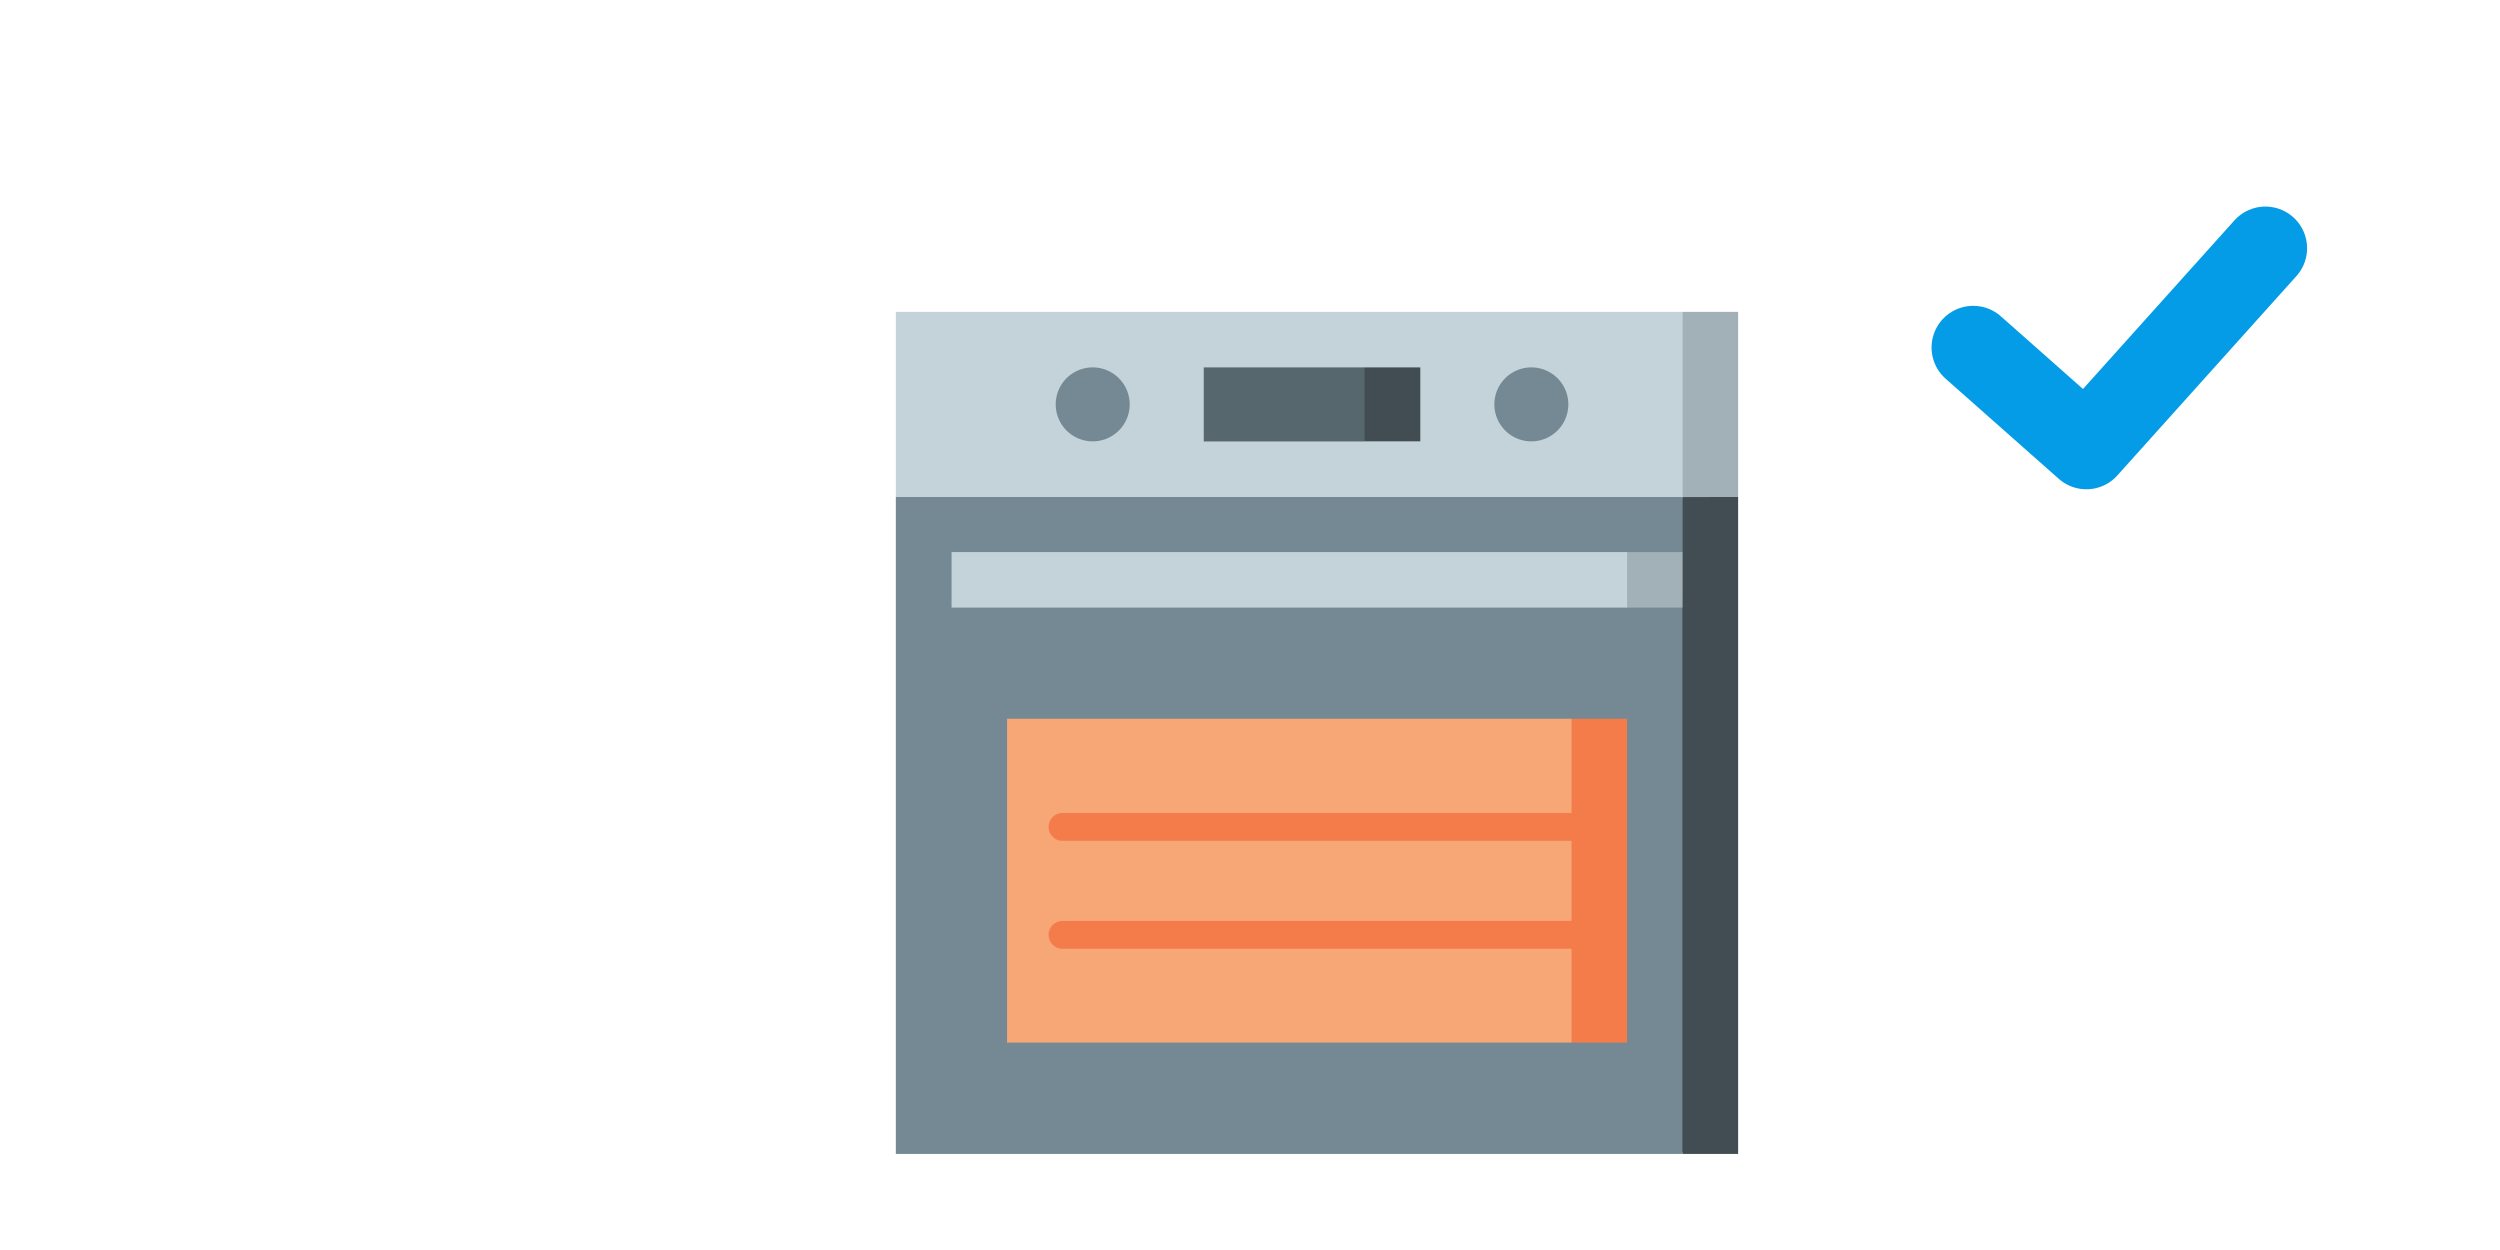 <svg xmlns="http://www.w3.org/2000/svg" width="240" height="120" viewBox="0 0 240 120"><defs><style>.cls-1{fill:#a2b1b7}.cls-2{fill:#c4d3d9}.cls-3{fill:#414d53}.cls-4{fill:#748993}.cls-5{fill:#f37c4a}.cls-6{fill:#f7a676}.cls-7{fill:#57676e}.cls-8{fill:none;stroke:#059ce7;stroke-linecap:round;stroke-linejoin:round;stroke-width:8px}</style></defs><title/><g id="Calque_2" data-name="Calque 2"><path class="cls-1" d="M166.86 29.94v17.77l-16 7.1 10.66-24.87z"/><path class="cls-2" d="M161.53 29.94v30.2L86 47.71V29.94z"/><path class="cls-3" d="M166.86 47.71v63.07h-5.33l-8.88-31.53 8.88-31.53z"/><path class="cls-4" d="M86 47.71v63.07h75.51V58.37l-1.78-2.66 1.8-2.71v-5.29z"/><path class="cls-5" d="M156.2 69v31.09h-5.33l-7.11-15.54L150.87 69z"/><path class="cls-4" d="M104.9 35.27a3.55 3.55 0 1 1-3.55 3.55 3.55 3.55 0 0 1 3.55-3.55zm42.11 0a3.55 3.55 0 1 1-3.55 3.55 3.55 3.55 0 0 1 3.54-3.55z"/><path class="cls-3" d="M136.35 35.27v7.1H131l-3.55-3.55 3.55-3.55z"/><path class="cls-6" d="M96.68 69h54.19v31.09H96.68z"/><path class="cls-7" d="M115.56 35.27H131v7.11h-15.44z"/><path class="cls-1" d="M161.53 53v5.33h-5.33l-3.55-2.66L156.2 53z"/><path class="cls-2" d="M91.35 53h64.85v5.33H91.35z"/><path class="cls-5" d="M150.87 80.72H102a1.33 1.33 0 1 1 0-2.67h48.86a1.33 1.33 0 0 1 0 2.67zm0 10.36H102a1.33 1.33 0 1 1 0-2.67h48.86a1.33 1.33 0 0 1 0 2.67z"/><path class="cls-8" d="M217.48 23.83l-17.19 19.14-10.86-9.61"/></g></svg>